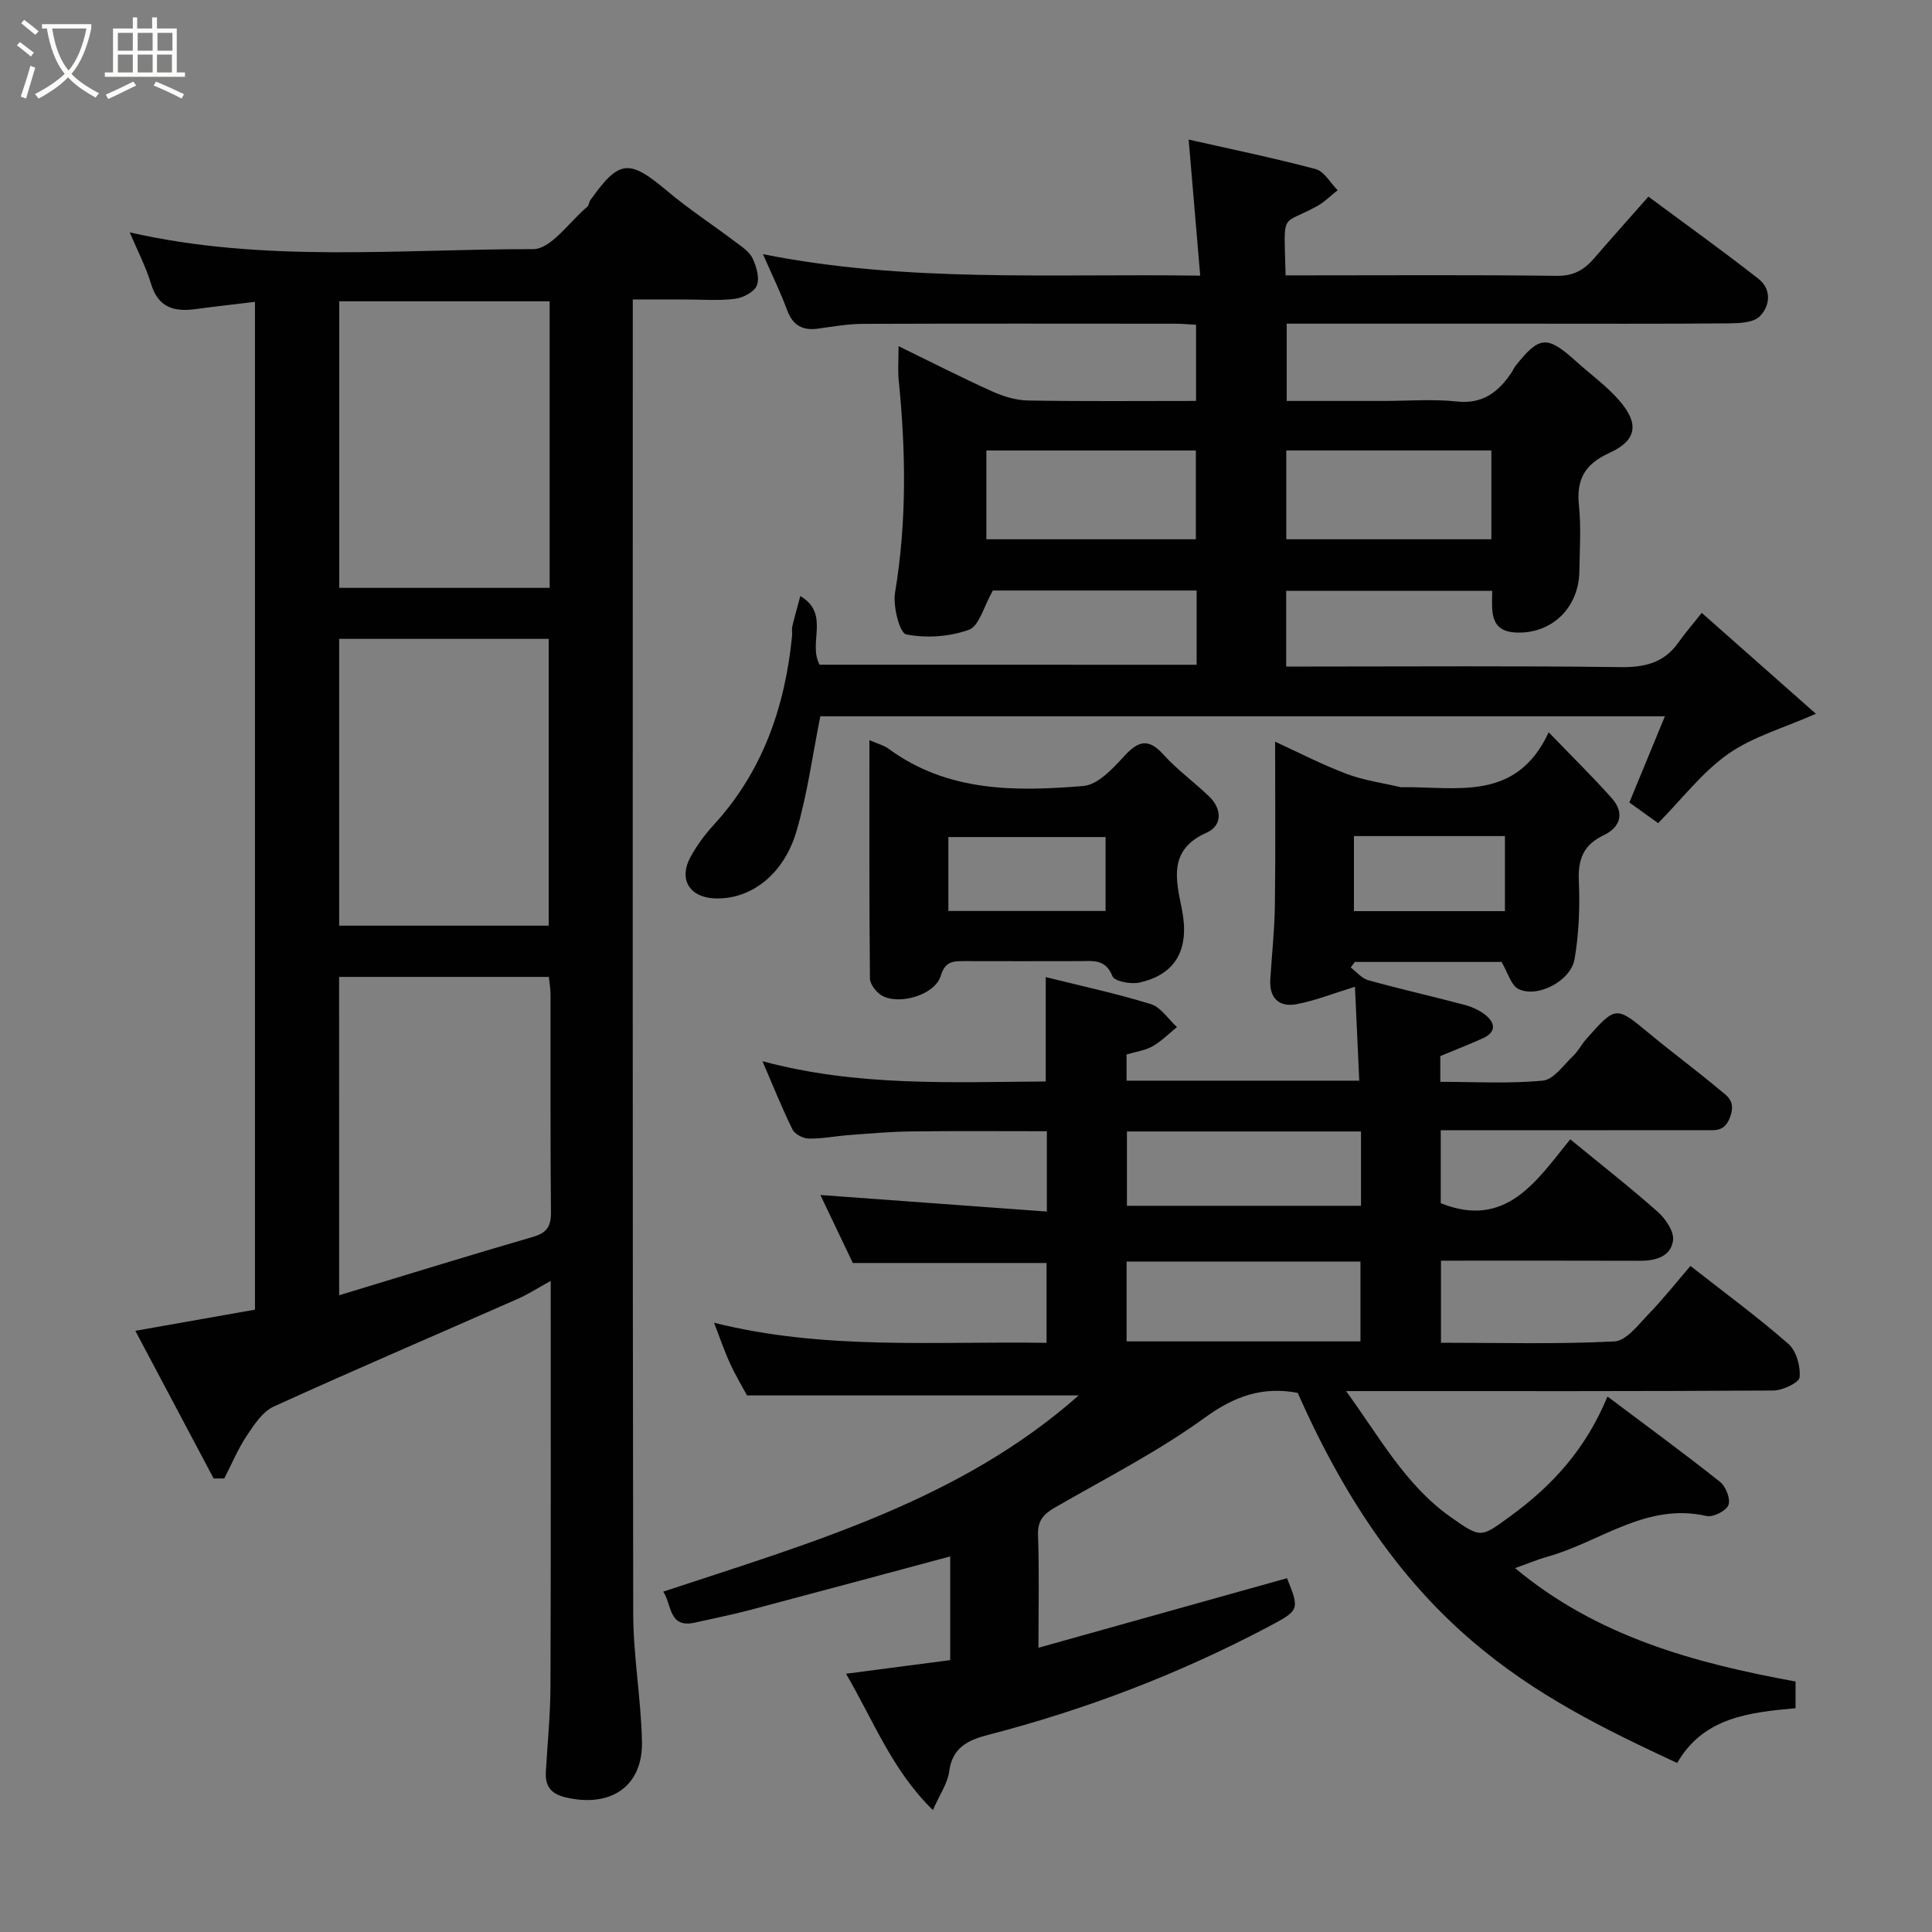 <svg enable-background="new 0 0 400 400" viewBox="0 0 400 400" xmlns="http://www.w3.org/2000/svg"><rect x="0" y="0" width="400" height="400" fill="#808080" stroke="none"/><path d="m6.4 11.7c-1-.8-1.9-1.6-2.9-2.3l.6-.7c.9.7 1.9 1.4 2.9 2.2zm-2.1 8.3c.7-2.1 1.4-4.2 2-6.4.2.1.6.3 1 .4-.7 2.3-1.3 4.4-1.9 6.4zm3-12.8c-1.1-.9-2.1-1.7-2.9-2.4l.6-.7c1 .8 2 1.5 3 2.4zm1.4-1.3v-.9h10.2v.9c-.9 4.2-2.3 7.3-4.1 9.4 1.3 1.4 3.2 2.7 5.7 4-.2.2-.4.5-.7.9-2.5-1.4-4.4-2.7-5.7-4.2-1.4 1.5-3.5 3-6.1 4.4 0 0 0 0-.1-.1-.3-.4-.5-.7-.7-.8 2.7-1.4 4.7-2.8 6.2-4.2-1.8-2.2-3-5.3-3.7-9.4zm9.2 0h-7.1c.6 3.8 1.7 6.7 3.4 8.7 1.7-2 2.9-4.8 3.7-8.7z" fill="#fbfcfa"/><path d="m31.6 3.6h.9v2.3h4.1v9.1h1.7v.9h-16.6v-.9h1.7v-9.1h4.1v-2.3h.9v2.3h3.1v-2.3zm-4 13.3.6.8c-1.9.9-3.8 1.9-5.8 2.8-.2-.3-.3-.6-.5-.9 2-.9 3.9-1.8 5.7-2.7zm-3.2-10.1v3.7h3.1v-3.7zm0 4.5v3.7h3.1v-3.7zm4.1-4.5v3.7h3.1v-3.7zm0 4.5v3.7h3.1v-3.7zm9.1 9.1c-2.1-1.1-4.1-2-5.8-2.7l.5-.8c2.2.9 4.1 1.8 5.8 2.6zm-1.9-13.6h-3.1v3.7h3.1zm-3.2 4.5v3.7h3.1v-3.7z" fill="#fbfcfa"/><g fill="#010101"><path d="m320.64 151.61c4.98 5.17 9.18 9.28 13.07 13.66 2.69 3.03 1.8 6-1.68 7.65-4.16 1.98-5.34 4.92-5.15 9.4.23 5.4.03 10.92-.88 16.24-.78 4.54-7.65 8.11-11.58 6.22-1.59-.77-2.25-3.46-3.54-5.62-9.77 0-20.07 0-30.37 0-.29.38-.58.77-.86 1.15 1.2.9 2.28 2.25 3.62 2.63 6.57 1.82 13.24 3.33 19.83 5.07 1.54.41 3.12 1.09 4.36 2.06 2.17 1.71 2.38 3.62-.5 4.92-2.8 1.26-5.67 2.38-8.76 3.66v5.33c7.07 0 14.2.42 21.23-.25 2.25-.21 4.3-3.25 6.3-5.14 1.05-1 1.72-2.38 2.69-3.47 6.17-6.95 6.13-6.89 13.23-1 4.66 3.87 9.55 7.46 14.19 11.36 1.57 1.32 3.55 2.29 2.43 5.59-1.13 3.3-3.07 2.92-5.31 2.92-16.33.02-32.66.01-48.99.01-1.8 0-3.6 0-5.68 0v15.11c13.53 5.42 19.86-4.66 26.81-13.23 6.33 5.2 12.39 9.93 18.13 15.03 1.61 1.43 3.38 4.03 3.16 5.86-.41 3.33-3.51 4.27-6.79 4.26-13.64-.05-27.28-.02-41.26-.02v16.99c12.02 0 23.98.33 35.89-.27 2.47-.12 4.97-3.46 7.09-5.66 3.09-3.19 5.85-6.7 8.67-9.97 7.04 5.52 13.9 10.56 20.28 16.14 1.64 1.44 2.54 4.65 2.32 6.91-.11 1.12-3.52 2.73-5.44 2.74-27.33.18-54.66.12-81.98.12-1.8 0-3.6 0-6.48 0 7 9.61 12.29 19.46 21.63 26.06 6.42 4.53 6.28 4.28 12.45-.21 8.63-6.29 15.56-13.86 20.04-24.73 8.06 6.05 15.8 11.72 23.31 17.68 1.2.95 2.22 3.57 1.73 4.8-.48 1.21-3.17 2.57-4.53 2.26-12.48-2.85-22.02 5.38-32.91 8.42-2.02.56-3.96 1.39-6.73 2.37 17.04 14.22 37.13 19.64 58.07 23.48v5.53c-9.65.86-19.09 1.92-24.51 11.34-30.15-14.04-57.01-27.87-78.56-76.63-7.24-1.37-13.04.64-19.19 5.1-9.72 7.06-20.56 12.57-31.01 18.6-2.35 1.35-3.68 2.68-3.57 5.71.27 7.48.09 14.98.09 23.36 17.42-4.87 34.42-9.63 51.46-14.4 2.69 6.64 2.57 6.66-4.16 10.21-18.37 9.69-37.63 17.02-57.72 22.23-4 1.04-7.41 2.52-8.05 7.53-.32 2.47-1.96 4.78-3.38 8.03-8.39-8.14-12.26-18.41-17.99-28.22 7.78-1.02 14.55-1.9 21.57-2.82 0-7.17 0-14.26 0-21.47-13.9 3.73-27.68 7.45-41.48 11.1-3.77 1-7.61 1.75-11.42 2.61-5.39 1.21-4.73-3.72-6.51-6.42 30.4-10.06 61.36-18.82 86.01-40.62-22.5 0-45.04 0-68.66 0-.74-1.38-2.24-3.87-3.46-6.49-1.16-2.49-2.04-5.12-3.38-8.56 22.9 5.74 45.76 3.79 68.85 4.16 0-5.74 0-11.12 0-16.53-13.34 0-26.54 0-40.11 0-2.13-4.46-4.48-9.39-6.72-14.08 15.67 1.15 31.11 2.27 46.89 3.43 0-6.23 0-11.16 0-16.63-9.35 0-18.76-.08-28.17.04-4.28.05-8.56.44-12.84.76-2.76.2-5.52.77-8.27.72-1.17-.02-2.9-.9-3.38-1.88-2.16-4.37-3.97-8.91-6.22-14.14 19.63 5.29 39.07 4.32 58.65 4.2 0-7.23 0-14.22 0-21.61 7.17 1.79 14.57 3.37 21.76 5.59 2.09.65 3.62 3.12 5.41 4.76-1.67 1.35-3.21 2.92-5.05 3.97-1.52.87-3.4 1.11-5.39 1.7v5.42h48.18c-.32-6.87-.62-13.57-.89-19.44-4.55 1.4-8.23 2.87-12.06 3.6-3.61.69-5.7-1.21-5.47-5.09.31-5.1.88-10.2.95-15.3.15-11.24.05-22.49.05-33.95 4.5 2.06 9.52 4.66 14.76 6.65 3.58 1.36 7.48 1.88 11.24 2.77.16.04.33.01.5 0 11.2-.12 23.46 3.03 30.14-11.37zm-87.39 109.58v16.53h48.42c0-5.66 0-11.04 0-16.53-16.25 0-32.17 0-48.42 0zm48.53-26.93c-16.5 0-32.41 0-48.46 0v15.39h48.46c0-5.27 0-10.2 0-15.39zm-1.46-61.16v15.54h31.26c0-5.42 0-10.46 0-15.54-10.54 0-20.67 0-31.26 0z"/><path d="m44.23 306.1c-5.41-10.2-10.81-20.39-16.21-30.57 8.59-1.52 16.62-2.94 24.77-4.38 0-69.74 0-139.04 0-208.66-4.18.51-8.31.97-12.43 1.52-4.38.58-7.63-.39-9.08-5.22-1.06-3.52-2.79-6.83-4.42-10.68 27.93 6.37 55.81 3.44 83.51 3.47 3.75 0 7.51-5.68 11.23-8.78.34-.28.33-.93.6-1.32 6-8.47 8.02-8.59 15.91-1.96 4.49 3.78 9.44 7.01 14.13 10.55 1.32.99 2.9 2.01 3.56 3.4.81 1.7 1.51 4.08.9 5.63-.53 1.35-2.87 2.56-4.54 2.77-3.45.42-6.98.13-10.48.13-3.32 0-6.64 0-10.67 0v5.51c0 88.83-.06 177.67.09 266.5.01 8.87 1.63 17.73 1.81 26.61.19 9.27-6.54 13.75-15.91 11.48-2.97-.72-4.16-2.34-3.99-5.27.35-5.93.94-11.87.96-17.81.1-27.66.05-55.33.05-83.82-2.57 1.41-4.65 2.76-6.88 3.74-16.82 7.42-33.73 14.65-50.46 22.27-2.3 1.05-4.05 3.72-5.55 5.97-1.85 2.79-3.16 5.93-4.7 8.92-.75.01-1.47.01-2.2 0zm69.57-243.72c-14.84 0-29.22 0-43.56 0v59.33h43.56c0-19.87 0-39.46 0-59.33zm-43.58 129.27h43.38c0-20.06 0-39.76 0-59.38-14.65 0-28.91 0-43.38 0zm0 76.52c13.63-4.13 26.82-8.23 40.07-12.07 2.93-.85 3.81-2.17 3.78-5.16-.15-15-.06-30-.09-45 0-1.26-.23-2.52-.35-3.68-14.67 0-28.94 0-43.42 0 .01 21.89.01 43.51.01 65.91z"/><path d="m247.75 137.63c0-5.29 0-10.23 0-15.37-14.66 0-29.07 0-42.19 0-1.9 3.33-2.83 7.35-4.94 8.12-4 1.45-8.84 1.79-13 .96-1.36-.27-2.78-5.82-2.31-8.65 2.44-14.64 2.24-29.25.76-43.93-.21-2.12-.03-4.27-.03-7.09 6.79 3.31 13.01 6.49 19.37 9.36 2.31 1.04 4.94 1.85 7.44 1.89 11.48.2 22.96.09 34.78.09 0-5.33 0-10.38 0-15.77-1.49-.08-2.94-.22-4.38-.22-21.5-.01-43-.05-64.5.03-3.1.01-6.21.54-9.3.98-3.24.46-5.29-.61-6.48-3.81-1.41-3.8-3.2-7.46-5.01-11.6 29.75 5.95 59.6 4 90.53 4.45-.81-9.52-1.58-18.56-2.39-28.17 8.41 1.9 17.4 3.75 26.27 6.1 1.79.47 3.07 2.87 4.58 4.38-1.41 1.11-2.7 2.43-4.25 3.29-7.67 4.23-6.84.7-6.53 14.34h4.69c17.17 0 34.33-.12 51.5.1 3.43.04 5.61-1.23 7.65-3.59 3.56-4.12 7.2-8.19 11.28-12.81 7.8 5.79 15.43 11.25 22.8 17.03 2.76 2.16 2.39 5.66.22 7.78-1.36 1.33-4.29 1.41-6.52 1.43-14.17.12-28.33.06-42.5.06-16.16 0-32.32 0-48.89 0v16h20.17c5 0 10.05-.42 14.99.11 5.46.6 8.72-1.98 11.43-6.06.27-.41.45-.88.75-1.26 4.99-6.32 6.56-6.42 12.66-.91 2.94 2.65 6.21 5 8.79 7.96 4.2 4.79 3.79 8.29-1.96 10.91-5.22 2.38-6.89 5.57-6.32 11 .46 4.45.14 8.99.08 13.49-.09 7.52-5.64 13-13.06 12.71-5.64-.22-5.03-4.55-4.98-8.64-14.22 0-28.29 0-42.66 0v15.68h5.11c21.33 0 42.67-.16 64 .12 5.05.07 9.05-.82 12.05-5.04 1.44-2.02 3.07-3.91 4.88-6.19 8.2 7.25 15.46 13.67 23.63 20.89-6.75 2.98-13.1 4.75-18.18 8.33-5.36 3.77-9.5 9.27-14.48 14.31-2.17-1.55-4.11-2.95-5.96-4.27 2.48-6 4.8-11.64 7.36-17.85-58.99 0-117.05 0-174.86 0-1.62 8.04-2.68 16.14-4.96 23.87-2.71 9.14-9.73 14.24-17.13 13.82-5.02-.29-7.25-3.99-4.83-8.48 1.31-2.42 3-4.71 4.86-6.74 10.16-11.09 14.75-24.44 16.21-39.11.07-.66-.1-1.36.05-1.99.44-1.88.98-3.73 1.66-6.27 6.26 3.75 1.49 9.72 4 14.22 25.58.01 51.63.01 78.05.01zm-43.53-25.98h43.37c0-6.41 0-12.45 0-18.38-14.66 0-28.9 0-43.37 0zm104.55-18.39c-14.5 0-28.41 0-42.46 0v18.39h42.46c0-6.28 0-12.21 0-18.39z"/><path d="m180 153.24c1.69.74 3 1.06 4 1.8 12.21 8.97 26.29 8.85 40.31 7.69 2.97-.25 6.06-3.57 8.39-6.12 2.93-3.2 5.03-3.9 8.21-.35 2.85 3.17 6.4 5.7 9.48 8.69 2.67 2.6 2.66 6.02-.58 7.45-8.01 3.53-6.33 9.81-5.12 15.82 1.63 8.11-1.06 13.48-8.78 15.21-1.76.4-5.18-.26-5.59-1.31-1.44-3.66-4.09-3.13-6.85-3.13-8 .02-16 .02-24 0-2.26-.01-3.81.12-4.7 3.05-1.17 3.89-8.46 6.13-12.14 4.11-1.17-.65-2.5-2.34-2.52-3.56-.16-16.28-.11-32.55-.11-49.35zm48.9 20.06c-11.14 0-21.84 0-32.55 0v15.31h32.55c0-5.2 0-10.01 0-15.31z"/></g></svg>